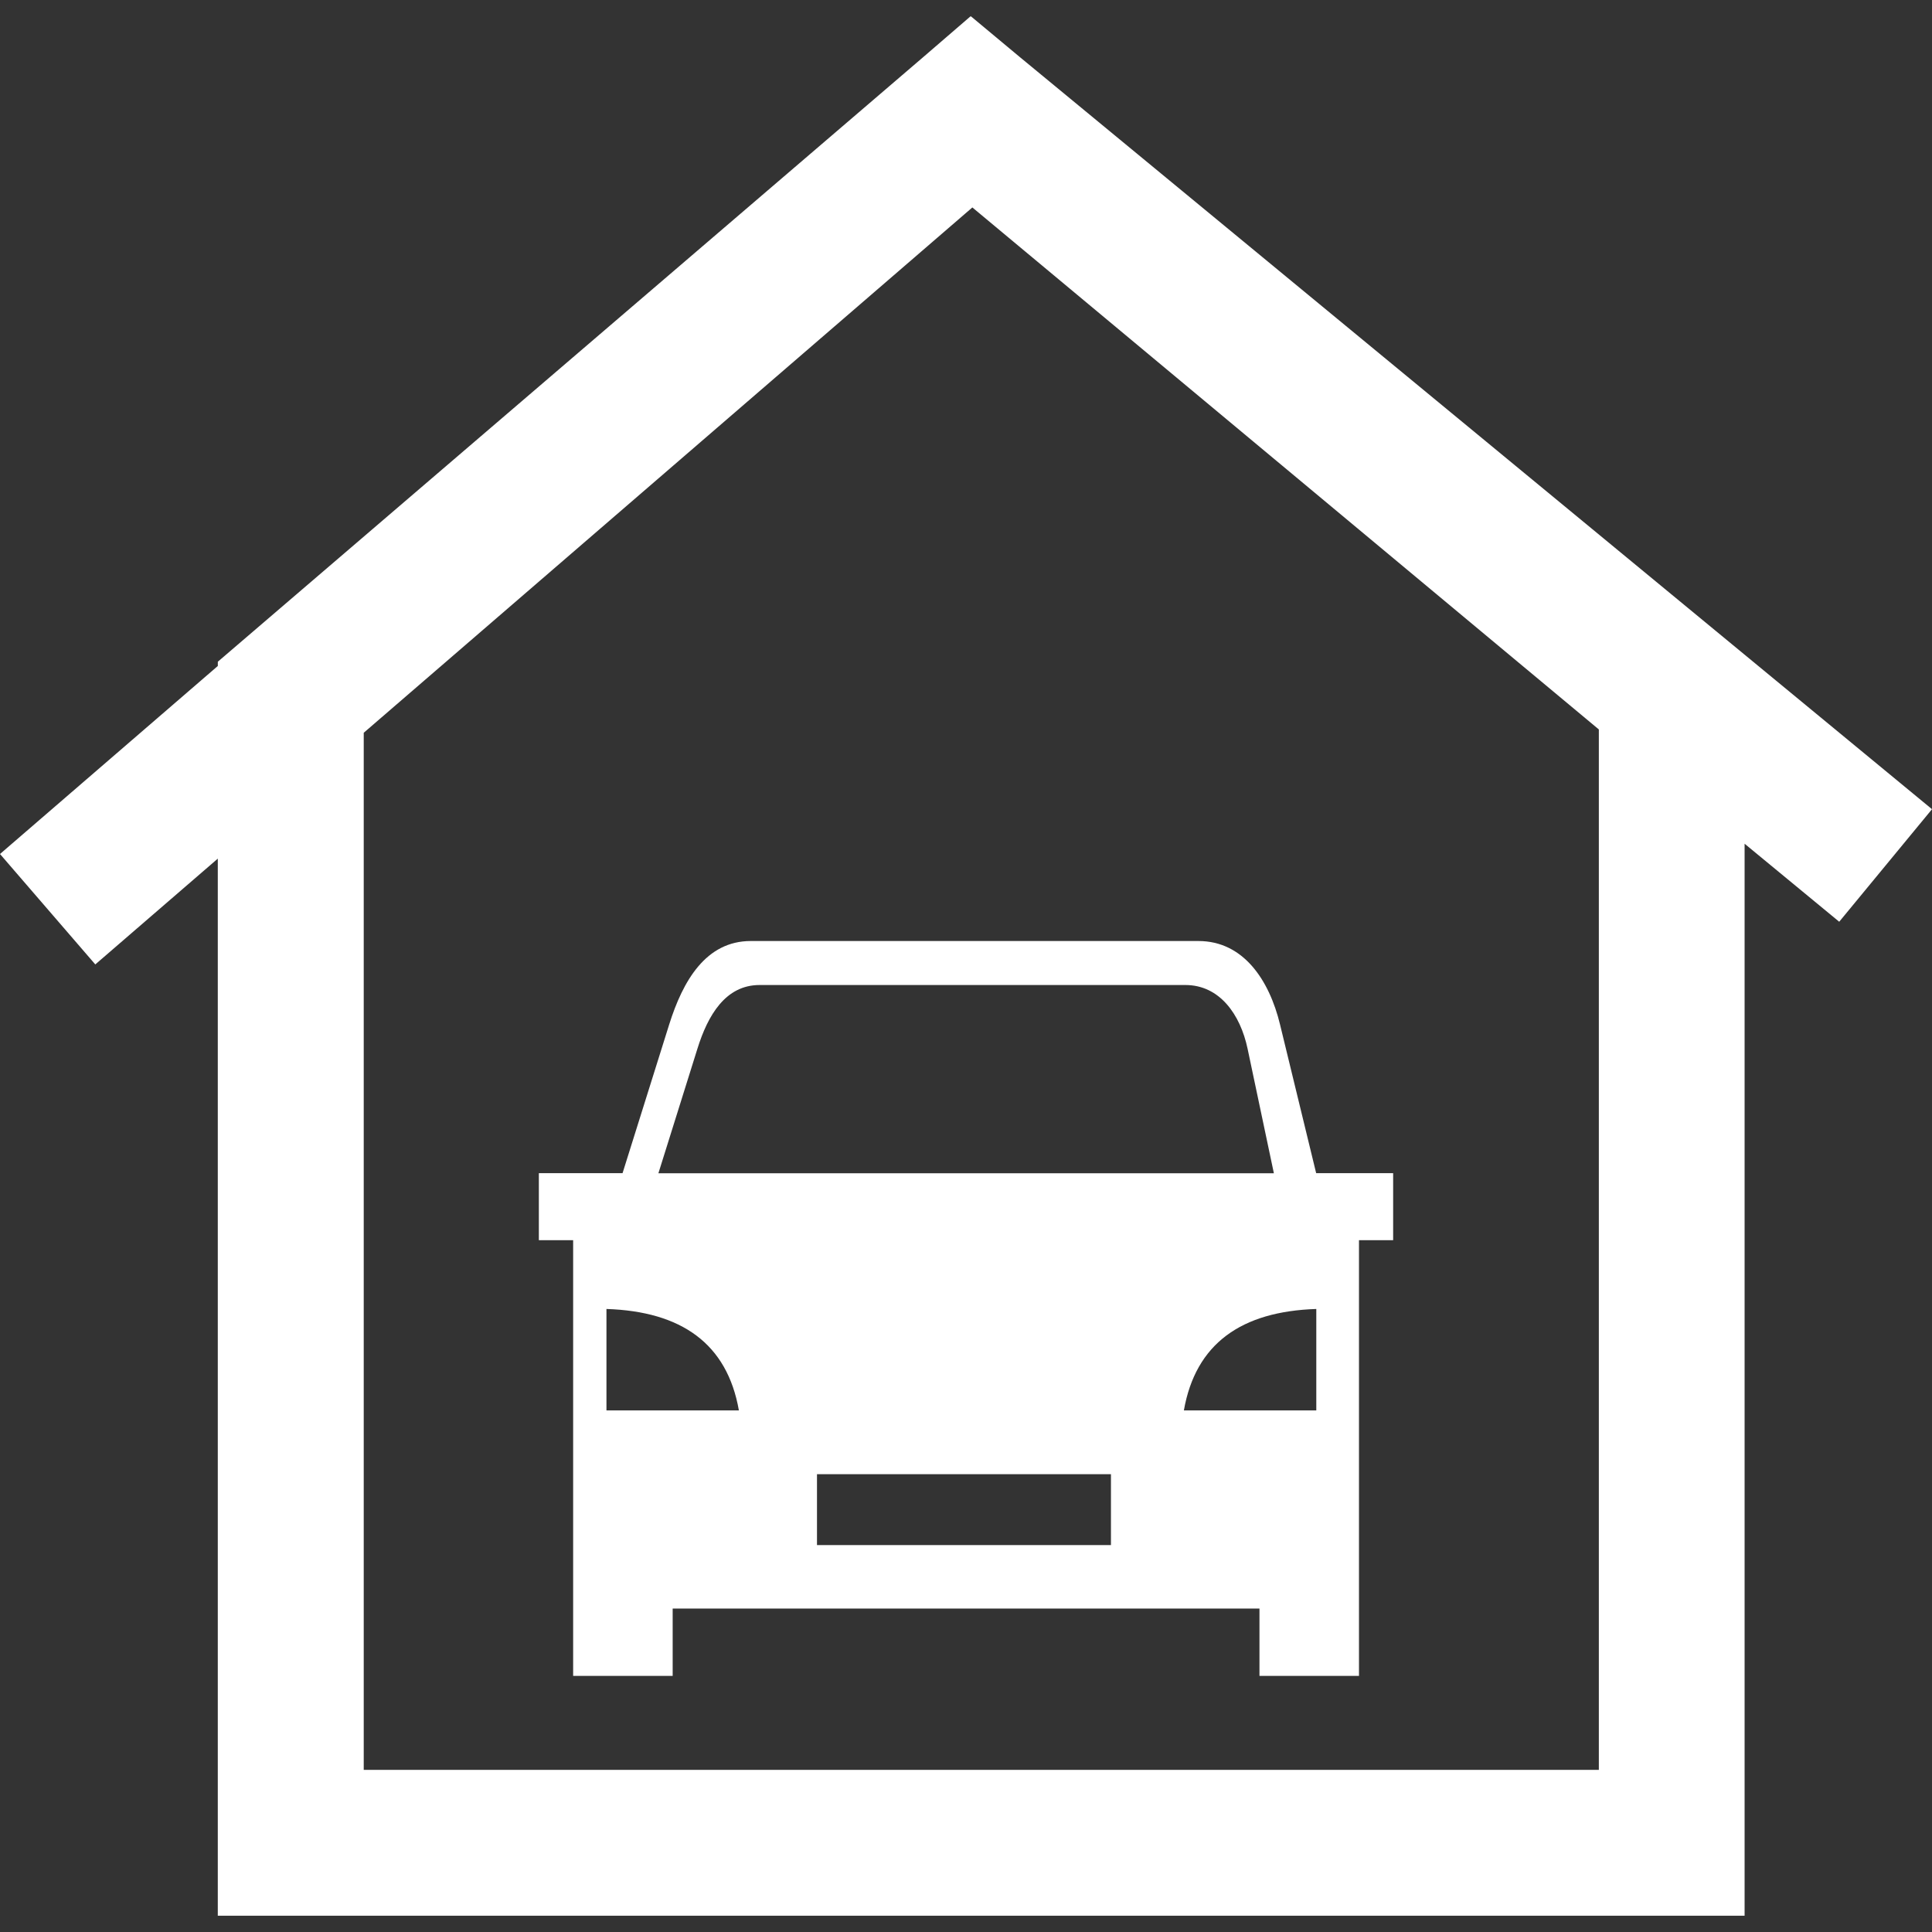 <?xml version="1.0" encoding="utf-8"?>
<svg fill="#ffffff" version="1.1" id="Capa_1" width="800px" height="800px" viewBox="0 0 479.499 479.499" xmlns="http://www.w3.org/2000/svg">
  <rect x="0" y="0" width="479.499" height="479.499" fill="#333333" stroke="none"/>
  <g>
    <path d="M 253.235 14.269 L 240.967 4.046 L 240.905 4.099 L 240.857 4.064 L 229.284 14.044 L 54.06 164.233 L 54.06 165.288 L 0 211.954 L 23.652 239.359 L 54.054 213.103 L 54.054 475.453 L 432.988 475.453 L 432.988 209.403 L 456.471 228.767 L 479.499 200.833 L 253.235 14.269 Z M 396.802 439.255 L 90.275 439.255 L 90.275 181.865 L 241.327 51.485 L 396.813 181.04 L 396.813 439.254 L 396.802 439.254 L 396.802 439.255 Z"/>
    <path class="st0" d="M 337.284 307.801 L 337.284 415.942 L 312.585 415.942 L 312.585 399.229 L 166.948 399.229 L 166.948 415.942 L 142.248 415.942 L 142.248 307.801 L 133.737 307.801 L 133.737 291.159 L 154.512 291.159 L 166.079 254.283 C 169.485 243.436 175.182 233.55 186.334 233.55 L 297.437 233.55 C 308.589 233.55 315.015 243.224 317.692 254.283 L 326.654 291.159 L 345.762 291.159 L 345.762 307.801 L 337.284 307.801 Z M 202.767 365.873 L 275.723 365.873 L 275.723 383.476 L 202.767 383.476 L 202.767 365.873 Z M 150.515 324.87 C 169.102 325.476 180.464 333.442 183.383 350.049 L 150.515 350.049 L 150.515 324.87 Z M 326.689 324.87 C 308.103 325.476 296.741 333.442 293.824 350.049 L 326.689 350.049 L 326.689 324.87 Z M 163.405 291.194 L 316.162 291.194 L 309.63 260.257 C 307.826 251.758 302.683 244.468 294.205 244.468 L 188.522 244.468 C 180.047 244.468 175.668 252.007 173.097 260.257 L 163.405 291.194 Z" style="clip-rule: evenodd; fill-rule: evenodd;"/>
  </g>
</svg>